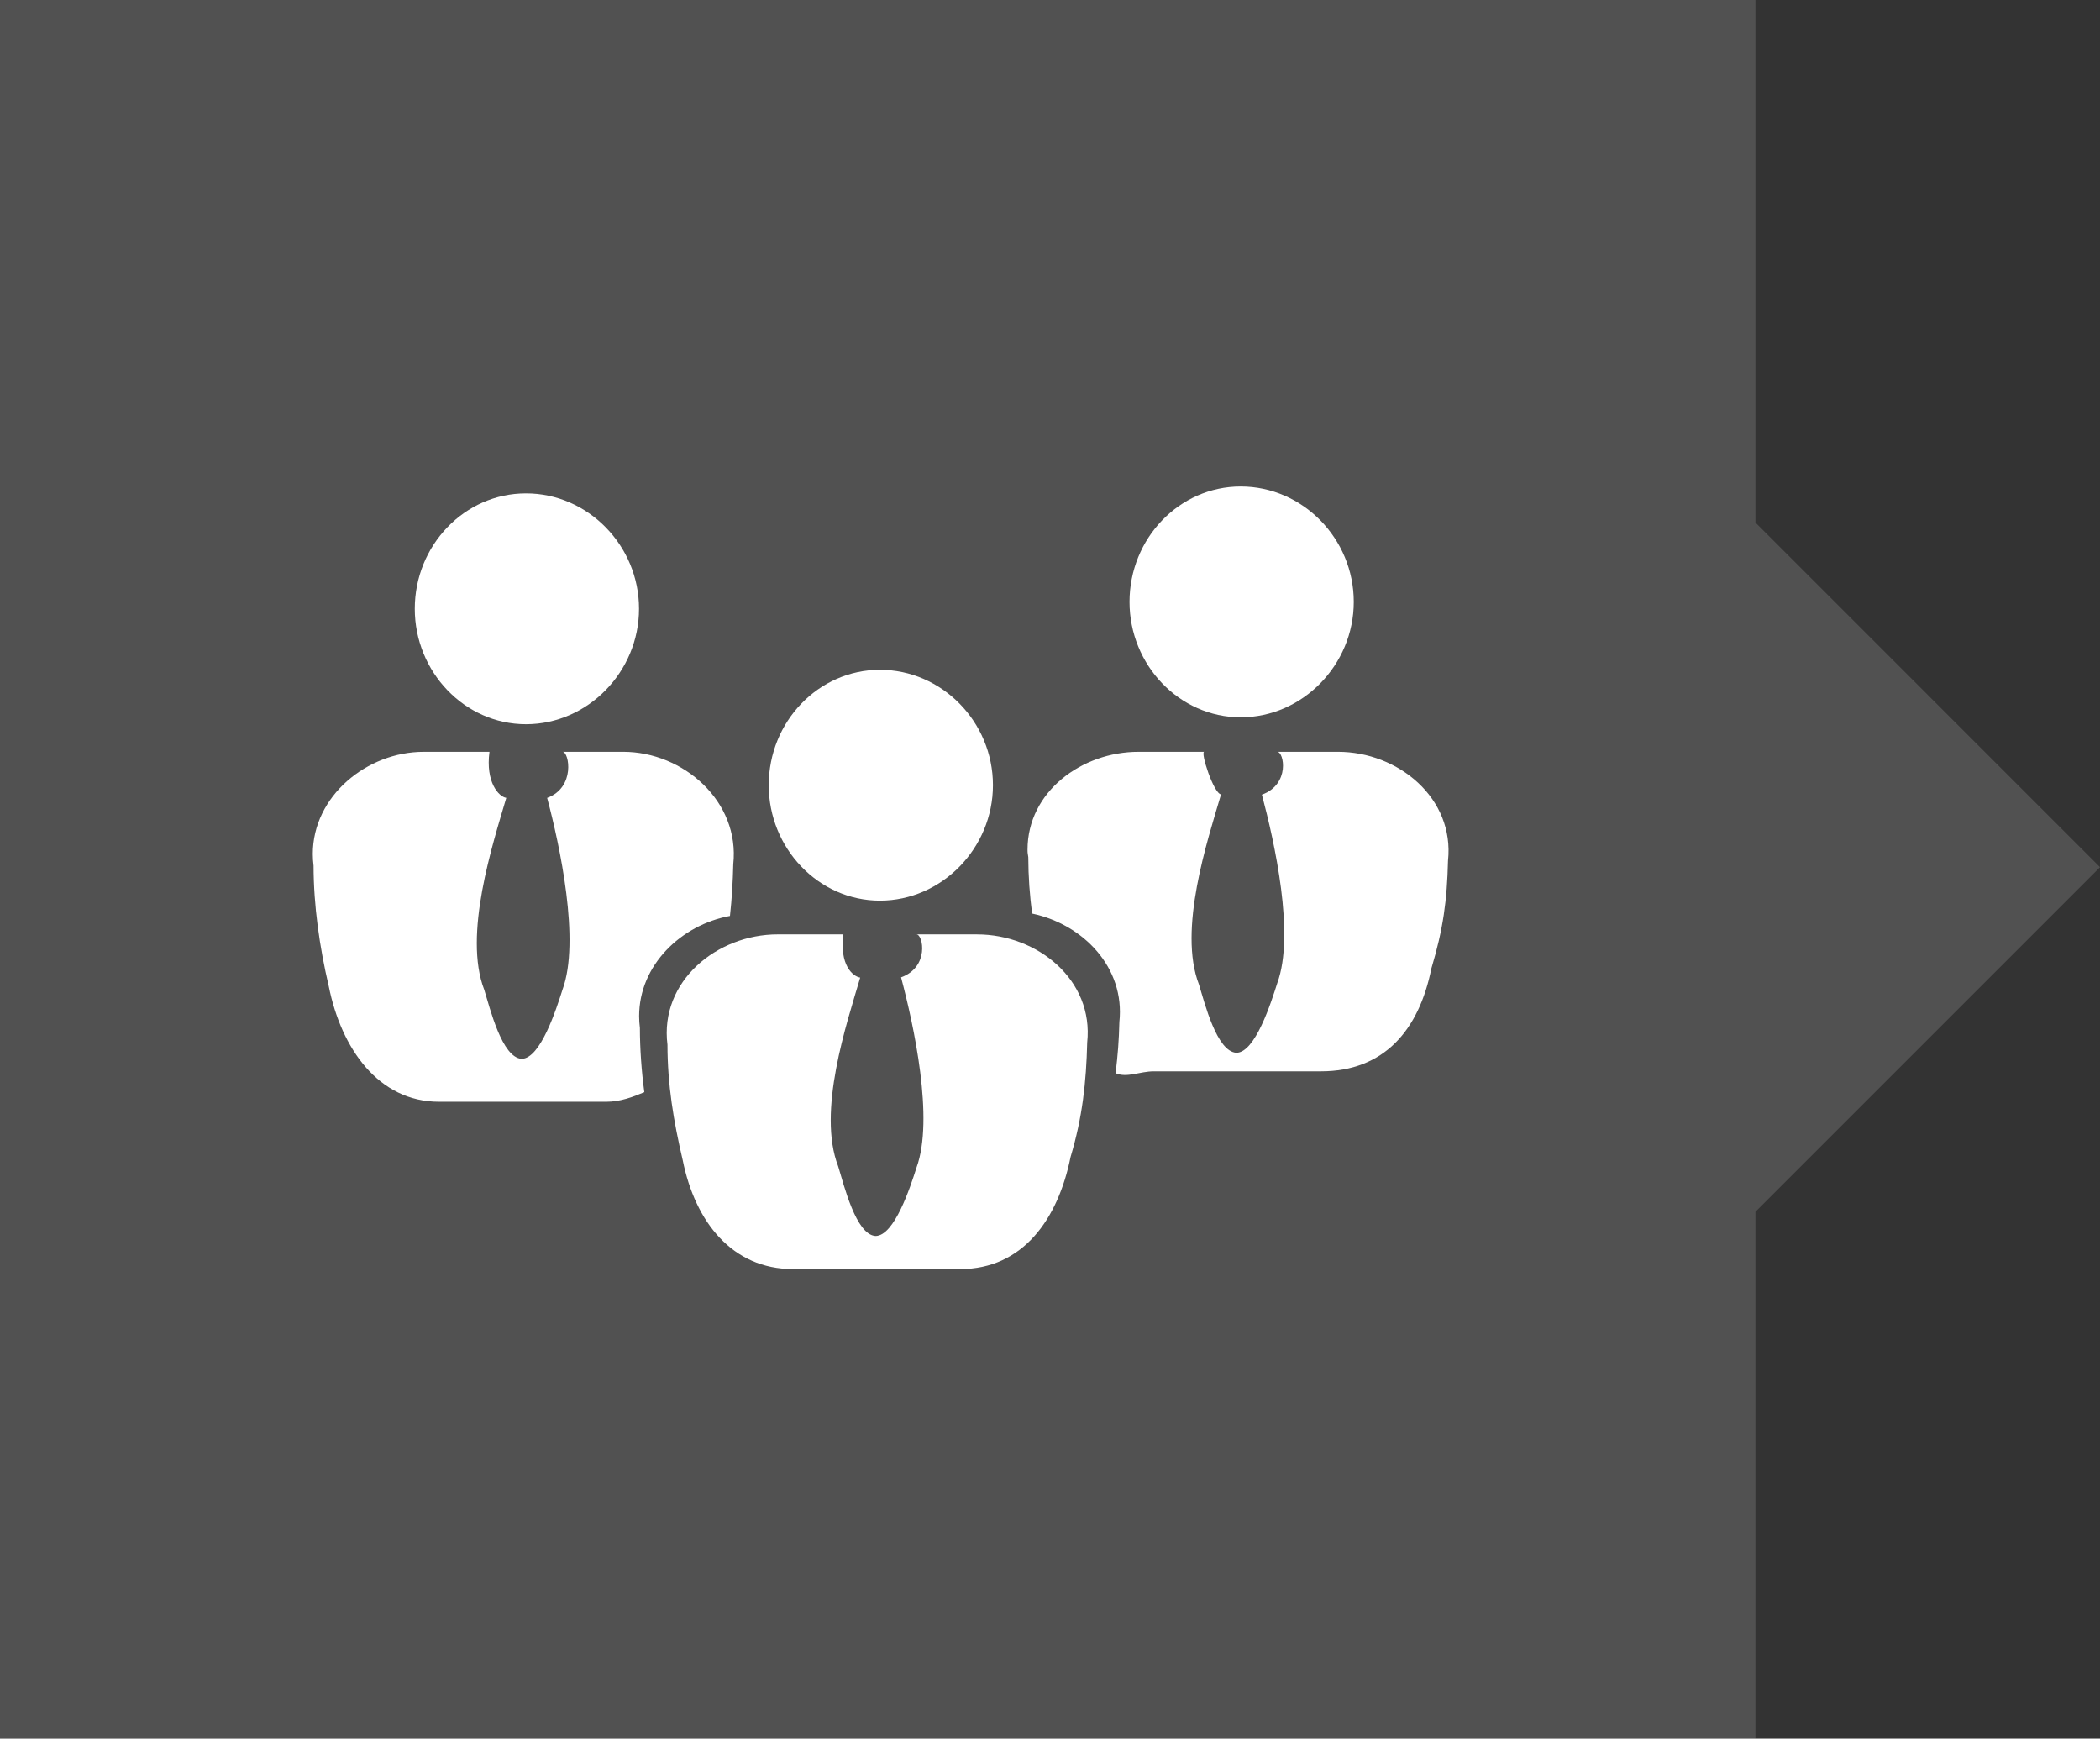 <?xml version="1.0" encoding="utf-8"?>
<!-- Generator: Adobe Illustrator 15.1.0, SVG Export Plug-In . SVG Version: 6.00 Build 0)  -->
<!DOCTYPE svg PUBLIC "-//W3C//DTD SVG 1.1//EN" "http://www.w3.org/Graphics/SVG/1.1/DTD/svg11.dtd">
<svg version="1.1" id="圖層_1" xmlns="http://www.w3.org/2000/svg" xmlns:xlink="http://www.w3.org/1999/xlink" x="0px" y="0px"
	 width="239.461px" height="198.227px" viewBox="0 0 239.461 198.227" enable-background="new 0 0 239.461 198.227"
	 xml:space="preserve">
<rect x="0" y="0" width="239.461" height="198.227" fill="#333333" stroke="none"/>
<polygon opacity="0.15" fill="#FFFFFF" enable-background="new    " points="239.461,98.873 200.168,59.579 200.168,0.001 0,0.001 
	0,198.226 200.168,198.226 200.168,138.167 "/>
<g>
	<g>
		<path fill="#FFFFFF" d="M83.614,98.534c-0.048,1.979-0.159,3.92-0.377,5.896c-5.56,1.016-10.358,5.606-10.358,11.423
			c0,0.444,0.029,0.887,0.087,1.347c0.003,2.358,0.185,4.966,0.507,7.325c-1.292,0.544-2.734,1.094-4.333,1.094H50.062
			c-6.894,0-11.146-6.067-12.568-13.147c-1.066-4.545-1.731-9.215-1.739-13.763c-0.057-0.456-0.087-0.9-0.087-1.344
			c0-6.603,6.185-11.645,12.648-11.645h7.498c-0.463,3.469,1.06,5.122,1.917,5.25c-1.551,5.281-4.938,15.63-2.512,21.882
			c0.661,2.143,2.024,7.724,4.253,7.871c2.166,0,3.984-5.739,4.674-7.901c2.037-5.54-0.31-16.419-1.755-21.849
			c3.254-1.182,2.512-5.255,1.755-5.255h6.907C77.949,85.719,84.381,91.399,83.614,98.534z"/>
		<path fill="#FFFFFF" d="M72.867,69.411c0,7.169-5.831,13.162-12.889,13.162c-7.016,0-12.681-5.991-12.681-13.162
			c0-7.224,5.665-13.157,12.681-13.157C67.038,56.254,72.867,62.188,72.867,69.411z"/>
	</g>
	<g>
		<path fill="#FFFFFF" d="M165.115,98.141c-0.112,4.546-0.543,7.761-1.897,12.279c-1.42,7.069-5.431,11.728-12.578,11.728h-19.077
			c-1.593,0-3.046,0.779-4.353,0.213c0.256-2.126,0.379-3.705,0.431-5.836c0.669-6.217-4.128-11.134-9.932-12.36
			c-0.002,0-0.002,0.134-0.002,0.134c-0.29-2.212-0.447-4.358-0.452-6.572c-0.058-0.457-0.086-0.411-0.086-0.855
			c0-6.601,6.185-11.152,12.649-11.152h7.498c-0.463,0,1.058,4.73,1.916,4.857c-1.552,5.28-4.936,15.435-2.511,21.684
			c0.659,2.143,2.023,7.626,4.253,7.774c2.165,0,3.984-5.785,4.673-7.947c2.038-5.542-0.311-16.052-1.754-21.482
			c3.253-1.182,2.513-4.887,1.754-4.887h6.909C159.446,85.719,165.88,91.006,165.115,98.141z"/>
		<path fill="#FFFFFF" d="M154.368,68.625c0,7.17-5.832,13.162-12.891,13.162c-7.016,0-12.68-5.991-12.68-13.162
			c0-7.224,5.664-13.157,12.68-13.157C148.538,55.468,154.368,61.401,154.368,68.625z"/>
	</g>
	<g>
		<path fill="#FFFFFF" d="M111.412,106.534h-6.908c0.758,0,1.5,3.719-1.755,4.898c1.445,5.431,3.792,16.164,1.755,21.705
			c-0.688,2.163-2.507,7.786-4.674,7.786c-2.229-0.149-3.592-5.801-4.254-7.944c-2.425-6.25,0.961-16.238,2.512-21.519
			c-0.857-0.131-2.38-1.456-1.916-4.927h-7.499l0,0c-6.899,0-13.479,5.329-12.562,12.585c0.007,4.545,0.673,8.614,1.739,13.159
			c1.423,7.081,5.675,12.418,12.569,12.418h19.079c7.147,0,11.158-5.715,12.578-12.782c1.353-4.519,1.784-8.502,1.896-13.047
			C124.739,111.731,118.306,106.534,111.412,106.534z"/>
		<path fill="#FFFFFF" d="M113.225,89.525c0,7.169-5.83,13.162-12.889,13.162c-7.016,0-12.679-5.991-12.679-13.162
			c0-7.224,5.663-13.157,12.679-13.157C107.394,76.367,113.225,82.301,113.225,89.525z"/>
	</g>
</g>
</svg>
